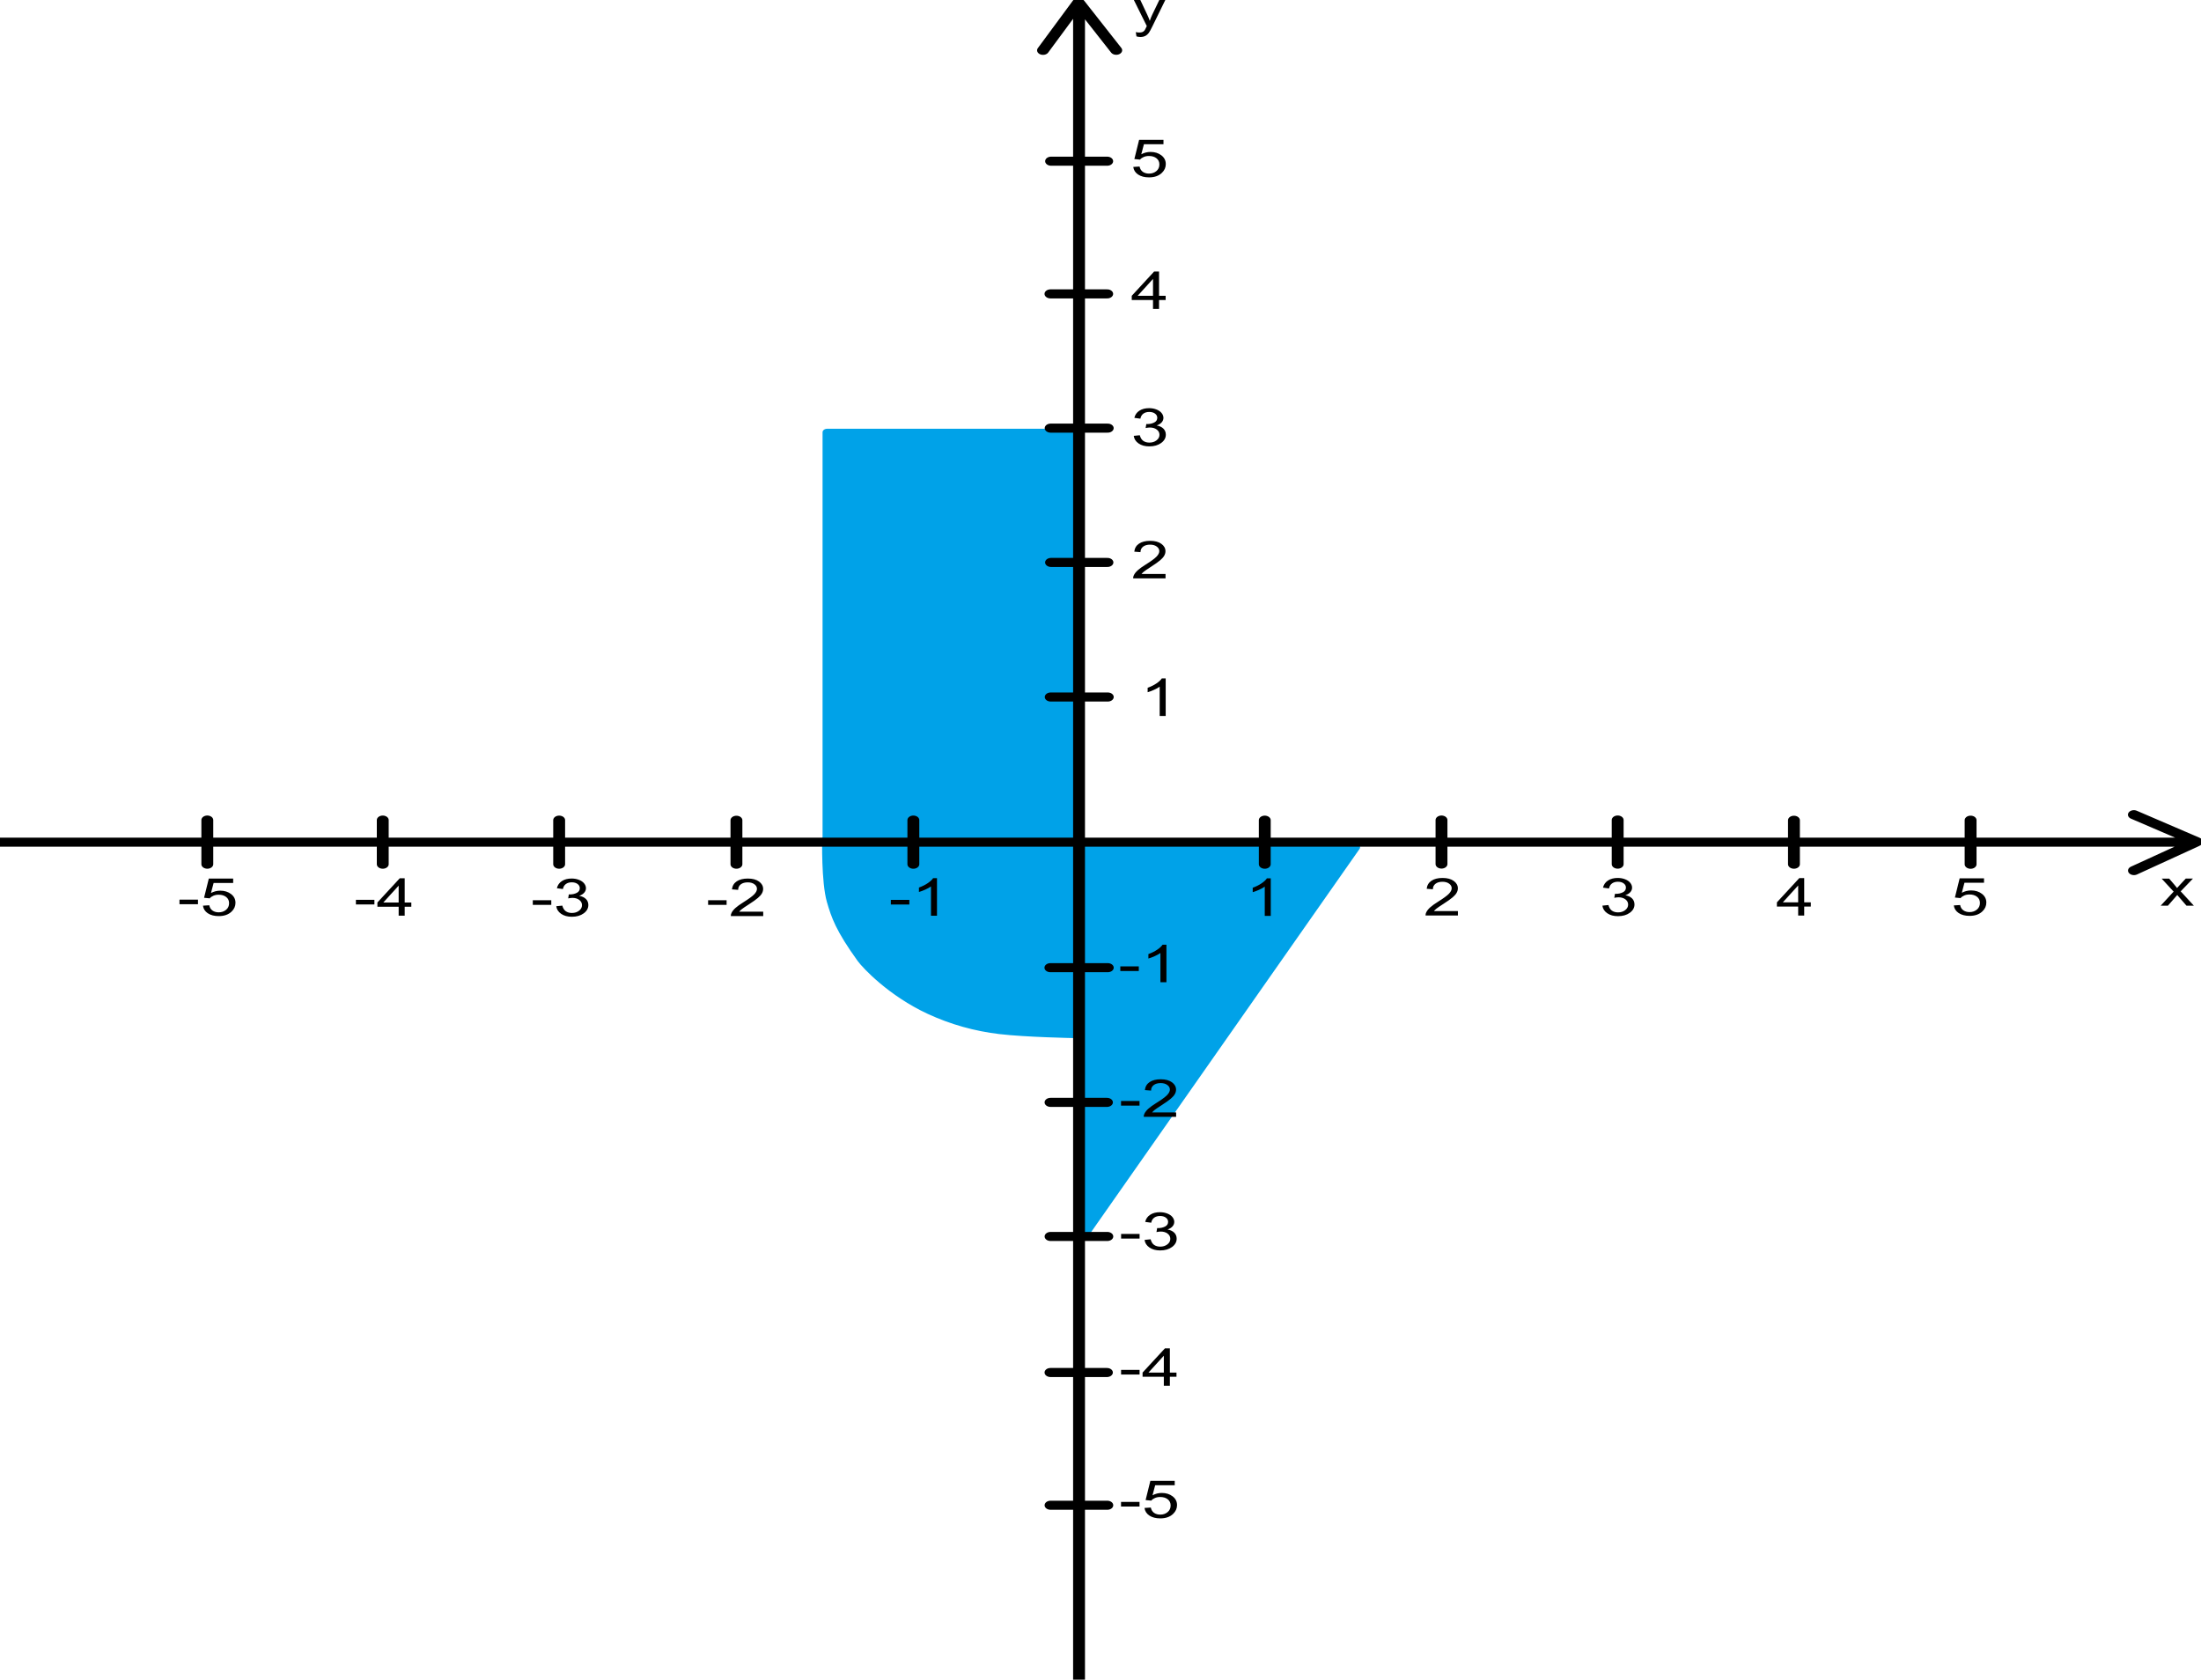 <?xml version="1.0" encoding="UTF-8" standalone="no"?>
<!-- Created with Inkscape (http://www.inkscape.org/) -->

<svg
   width="422"
   height="322"
   viewBox="0 0 111.654 85.196"
   version="1.1"
   id="svg1"
   inkscape:version="1.3 (0e150ed6c4, 2023-07-21)"
   sodipodi:docname="drawing_r=3.svg"
   xmlns:inkscape="http://www.inkscape.org/namespaces/inkscape"
   xmlns:sodipodi="http://sodipodi.sourceforge.net/DTD/sodipodi-0.dtd"
   xmlns="http://www.w3.org/2000/svg"
   xmlns:svg="http://www.w3.org/2000/svg">
  <sodipodi:namedview
     id="namedview1"
     pagecolor="#ffffff"
     bordercolor="#000000"
     borderopacity="0.25"
     inkscape:showpageshadow="2"
     inkscape:pageopacity="0.0"
     inkscape:pagecheckerboard="0"
     inkscape:deskcolor="#d1d1d1"
     inkscape:document-units="px"
     inkscape:zoom="1.4778115"
     inkscape:cx="219.91979"
     inkscape:cy="160.03394"
     inkscape:window-width="2560"
     inkscape:window-height="1369"
     inkscape:window-x="-8"
     inkscape:window-y="-8"
     inkscape:window-maximized="1"
     inkscape:current-layer="svg1"
     showguides="true" />
  <defs
     id="defs1">
    <rect
       x="469.613"
       y="305.858"
       width="0"
       height="43.307"
       id="rect27" />
    <clipPath
       clipPathUnits="userSpaceOnUse"
       id="clipPath36">
      <path
         id="path36"
         style="fill:#ff0000;fill-opacity:1;fill-rule:nonzero;stroke:none;stroke-width:0.265"
         d="m 30.184,48.096 v 0.128 c 0.004,5.3e-4 0.009,0.001 0.013,0.002 0.064,0.006 0.129,0.009 0.193,0.011 0.07,0.006 0.139,0.013 0.209,0.018 0.072,0.001 0.144,0.01 0.215,0.018 0.058,0.006 0.116,0.008 0.174,0.01 0.064,0.002 0.129,0.002 0.193,0.002 0.061,-7.94e-4 0.122,2.65e-4 0.183,0.006 0.055,0.006 0.111,0.01 0.167,0.012 0.048,0.002 0.095,0.003 0.143,0.004 0.05,5.29e-4 0.1,5.29e-4 0.15,5.29e-4 0.051,8.5e-5 0.101,5.29e-4 0.152,5.29e-4 0.041,-0.005 0.085,0.007 0.126,-0.002 0.029,-0.005 0.057,-0.015 0.085,-0.024 0.041,-0.022 0.086,-0.034 0.131,-0.044 0.05,-0.015 0.102,-0.023 0.153,-0.03 0.052,-0.006 0.105,-0.008 0.158,-0.01 0.047,-0.001 0.093,-0.001 0.14,-0.002 0.045,-1.96e-4 0.09,-5.3e-4 0.135,-5.3e-4 0.002,-2e-6 0.003,0 0.005,0 -0.057,-0.022 -0.094,-0.058 -0.11,-0.099 z m 5.853,0 c 0.021,0.012 0.04,0.027 0.049,0.043 0.023,0.047 0.049,0.099 0.041,0.151 -0.016,0.106 -0.107,0.14 -0.191,0.156 -0.09,0.009 -0.181,0.012 -0.27,0.023 -0.078,0.007 -0.157,0.012 -0.236,0.018 -0.075,7.7e-5 -0.149,1.67e-4 -0.224,5.29e-4 -0.074,5.3e-4 -0.148,0.001 -0.221,0.003 -0.07,0.002 -0.14,0.005 -0.21,0.011 -0.066,0.006 -0.132,0.011 -0.198,0.008 -0.064,6.9e-5 -0.128,1e-4 -0.192,5.29e-4 -0.042,5.29e-4 -0.085,7.94e-4 -0.127,0.003 -0.036,0.002 -0.071,0.004 -0.106,0.01 -0.05,0.007 -0.101,0.012 -0.151,0.009 H 33.866 33.731 33.597 33.463 33.328 33.193 c -0.047,0 -0.094,-5e-6 -0.141,0 -0.05,6e-6 -0.099,-3.1e-5 -0.149,0 -0.045,3.5e-5 -0.089,-1.93e-4 -0.134,0 -0.044,1.99e-4 -0.088,0.001 -0.132,0.002 -0.042,0.001 -0.085,0.003 -0.127,0.007 -0.041,0.005 -0.082,0.012 -0.122,0.024 -0.035,0.007 -0.067,0.023 -0.099,0.036 -0.052,0.017 -0.104,0.033 -0.158,0.039 -0.052,0.004 -0.104,0.003 -0.157,0.003 -0.051,-1.3e-5 -0.102,8.5e-5 -0.152,0 -0.051,-1.03e-4 -0.102,-2.9e-5 -0.153,-5.29e-4 -0.052,-5.29e-4 -0.104,-0.002 -0.156,-0.004 -0.061,-0.003 -0.122,-0.007 -0.183,-0.014 -0.051,-0.005 -0.101,-0.004 -0.152,-0.004 -0.067,-5.3e-4 -0.133,-0.001 -0.2,-0.003 -0.067,-0.002 -0.134,-0.004 -0.201,-0.011 -0.066,-0.007 -0.133,-0.016 -0.199,-0.017 -0.067,-0.004 -0.133,-0.01 -0.199,-0.017 -0.065,-0.002 -0.13,-0.005 -0.195,-0.011 v 5.663 h 6.831 v -6.128 z m -0.13,0.013 c -0.003,7.94e-4 -0.006,0.002 -0.009,0.003 7.93e-4,-7.4e-5 0.001,7.6e-5 0.002,0 0.002,-0.001 0.009,-0.003 0.007,-0.003 z" />
    </clipPath>
    <clipPath
       clipPathUnits="userSpaceOnUse"
       id="clipPath55">
      <path
         id="path56"
         style="fill:#ff0000;fill-opacity:1;fill-rule:nonzero;stroke:none;stroke-width:0.265"
         d="m 30.294,48.271 v 5.778 h 6.611 v -5.778 h -3.438 c 0.023,2.64e-4 0.046,5.29e-4 0.069,0.001 0.114,0.002 0.228,0.009 0.341,0.018 0.074,0.007 0.149,0.013 0.222,0.029 0.041,0.009 0.032,0.049 -0.009,0.041 -0.059,-0.012 -0.118,-0.019 -0.178,-0.024 -0.001,0.004 -0.003,0.009 -0.005,0.015 -0.001,0.004 -0.009,0.001 -0.013,0.002 -0.005,2.6e-4 -0.011,5.3e-4 -0.016,5.3e-4 -0.001,7.93e-4 -0.002,0.002 -0.004,0.003 0.035,-5.29e-4 0.069,-0.002 0.104,-0.004 0.042,-0.003 0.044,0.039 0.003,0.042 -0.041,0.002 -0.081,0.004 -0.121,0.005 -0.019,2.64e-4 -0.037,2.3e-4 -0.056,5.29e-4 7.93e-4,0.003 0.001,0.006 0.002,0.009 0.007,-1.27e-4 0.013,-5.29e-4 0.02,-5.29e-4 0.003,-2.9e-5 0.008,-0.002 0.011,0 0.001,5.29e-4 0.002,0.002 0.004,0.003 h 5.29e-4 c 0.022,5.29e-4 0.043,0.001 0.065,0.002 0.009,5.3e-4 0.017,7.94e-4 0.026,0.002 0.004,5.29e-4 0.011,-0.002 0.011,0.002 9.8e-5,0.004 -0.002,0.008 -0.004,0.012 0.005,-10e-6 0.009,3e-6 0.014,0 0.008,1.3e-4 0.016,2.54e-4 0.023,5.3e-4 0.007,2.03e-4 0.034,-0.002 0.014,0.02 -1.17e-4,7.93e-4 -2.17e-4,0.002 -5.29e-4,0.003 -7.94e-4,0.002 -0.003,0.003 -0.005,0.003 h -5.29e-4 c -0.004,0.001 -0.008,5.3e-4 -0.013,0 -2.64e-4,0.001 -5.29e-4,0.002 -0.001,0.003 0.001,0.004 0.002,0.007 0.003,0.01 5.29e-4,0.001 -0.003,1.1e-5 -0.004,0 -0.003,-4.2e-5 -0.005,4e-5 -0.008,0 -0.004,0.002 -0.008,7.94e-4 -0.013,0 -5.3e-4,-8.7e-5 -0.001,9e-5 -0.002,0 -0.011,-4.5e-5 -0.022,8e-6 -0.034,0 7.94e-4,0.002 5.29e-4,0.004 0,0.006 0.029,0.001 0.057,0.002 0.086,0.004 0.034,0.001 0.068,0.002 0.102,0.004 0.018,7.94e-4 0.036,0.002 0.054,0.003 v -5.29e-4 c 0.021,2.65e-4 0.021,0.022 0,0.021 -0.002,-5e-5 -0.005,8.2e-5 -0.007,0 -0.003,0.002 -0.006,0.004 -0.011,0.004 -0.015,5.29e-4 -0.031,2.41e-4 -0.046,5.29e-4 -0.031,2.65e-4 -0.062,5.29e-4 -0.094,5.29e-4 -0.032,1.3e-5 -0.063,-6.9e-5 -0.095,0 -0.027,7.2e-5 -0.053,1.38e-4 -0.08,5.29e-4 -0.026,5.3e-4 -0.051,0.001 -0.076,0.002 -0.032,0.001 -0.064,0.002 -0.095,0.002 -0.029,-1.19e-4 -0.059,1.61e-4 -0.088,-5.3e-4 -0.023,-5.29e-4 -0.045,-0.002 -0.068,-0.003 -0.02,-7.94e-4 -0.04,-0.002 -0.06,-0.003 -0.018,-7.94e-4 -0.036,-0.002 -0.054,-0.003 -0.02,-5.29e-4 -0.039,-0.001 -0.059,-0.002 -0.02,-7.93e-4 -0.04,-0.001 -0.059,-0.002 -0.022,-7.94e-4 -0.043,-0.001 -0.065,-0.002 -0.026,-7.94e-4 -0.052,-0.002 -0.078,-0.003 -0.03,-7.93e-4 -0.059,-0.002 -0.089,-0.002 -0.017,1.53e-4 -0.034,1.29e-4 -0.051,0.001 -0.021,7.94e-4 -0.021,-0.02 0,-0.021 0.017,-7.94e-4 0.034,-7.94e-4 0.051,-0.001 0.03,-2.01e-4 0.06,-1.6e-5 0.089,0.001 0.026,0.001 0.052,0.002 0.078,0.003 0.022,5.29e-4 0.044,7.94e-4 0.065,0.002 0.02,7.94e-4 0.039,0.001 0.059,0.002 0.017,7.94e-4 0.033,0.001 0.05,0.002 -2.09e-4,-5.29e-4 -5.29e-4,-7.93e-4 -5.29e-4,-0.002 -5.29e-4,-7.4e-5 -0.001,9.5e-5 -0.002,-5.29e-4 -0.004,4.2e-5 -0.007,-2.65e-4 -0.008,-0.004 -0.013,-5.29e-4 -0.027,-7.93e-4 -0.04,-0.002 -0.006,-2.65e-4 -0.011,-1.62e-4 -0.017,-5.29e-4 -0.003,-1.99e-4 -0.021,-0.002 -0.025,-0.002 -0.002,-2.62e-4 -0.005,2.65e-4 -0.006,-0.002 -0.003,-0.024 -0.001,-0.02 0.014,-0.022 0.027,-0.001 0.053,-0.002 0.08,-0.003 0.006,-0.006 0.015,-0.009 0.023,-0.01 -1.09e-4,-5.29e-4 7.4e-5,-0.001 0,-0.002 v -5.29e-4 c -0.004,-0.007 -0.002,-0.01 0.002,-0.011 2.38e-4,-2.65e-4 2.19e-4,-7.94e-4 5.29e-4,-0.001 0.004,-0.005 0.013,-2.51e-4 0.019,-5.29e-4 0.001,-2.4e-5 5.29e-4,2.1e-5 0.002,0 1.24e-4,-7.93e-4 5.29e-4,-0.002 0.001,-0.003 v -5.29e-4 c -0.001,-0.002 -0.002,-0.005 -0.003,-0.007 -5.29e-4,-0.001 0.003,8e-6 0.005,0 7.94e-4,0 0.003,5e-6 0.004,0 7.94e-4,-0.001 0.002,-0.002 0.003,-0.003 -2.17e-4,-5.29e-4 -2.54e-4,-0.002 -5.3e-4,-0.002 -5.29e-4,-0.002 -2.64e-4,-0.004 0,-0.006 -0.047,-2.9e-5 -0.093,5.29e-4 -0.14,0.002 -0.029,5.29e-4 -0.059,5.29e-4 -0.088,0.003 -0.041,0.004 -0.044,-0.038 -0.003,-0.042 0.03,-0.003 0.061,-0.002 0.091,-0.003 0.04,-7.94e-4 0.081,-0.002 0.121,-0.002 -0.005,-0.002 -0.008,-0.004 -0.008,-0.009 -0.04,-0.001 -0.079,-0.002 -0.118,-0.004 -0.079,-0.003 -0.158,-0.006 -0.236,-0.012 -0.015,-0.001 -0.031,-0.002 -0.046,-0.004 -0.011,-0.001 -0.025,0.002 -0.034,-0.005 -0.011,-0.009 -0.012,-0.025 -0.018,-0.037 0.005,-0.003 0.01,-0.007 0.015,-0.009 0.006,-0.002 0.037,-0.003 0.039,-0.003 0.038,-7.93e-4 0.075,-7.93e-4 0.113,-0.002 0.03,-2.65e-4 0.059,-2.3e-4 0.089,-5.29e-4 z" />
    </clipPath>
    <clipPath
       clipPathUnits="userSpaceOnUse"
       id="clipPath55-3">
      <path
         id="path56-0"
         style="fill:#ff0000;fill-opacity:1;fill-rule:nonzero;stroke:none;stroke-width:0.265"
         d="m 30.294,48.271 v 5.778 h 6.611 v -5.778 h -3.438 c 0.023,2.64e-4 0.046,5.29e-4 0.069,0.001 0.114,0.002 0.228,0.009 0.341,0.018 0.074,0.007 0.149,0.013 0.222,0.029 0.041,0.009 0.032,0.049 -0.009,0.041 -0.059,-0.012 -0.118,-0.019 -0.178,-0.024 -0.001,0.004 -0.003,0.009 -0.005,0.015 -0.001,0.004 -0.009,0.001 -0.013,0.002 -0.005,2.6e-4 -0.011,5.3e-4 -0.016,5.3e-4 -0.001,7.93e-4 -0.002,0.002 -0.004,0.003 0.035,-5.29e-4 0.069,-0.002 0.104,-0.004 0.042,-0.003 0.044,0.039 0.003,0.042 -0.041,0.002 -0.081,0.004 -0.121,0.005 -0.019,2.64e-4 -0.037,2.3e-4 -0.056,5.29e-4 7.93e-4,0.003 0.001,0.006 0.002,0.009 0.007,-1.27e-4 0.013,-5.29e-4 0.02,-5.29e-4 0.003,-2.9e-5 0.008,-0.002 0.011,0 0.001,5.29e-4 0.002,0.002 0.004,0.003 h 5.29e-4 c 0.022,5.29e-4 0.043,0.001 0.065,0.002 0.009,5.3e-4 0.017,7.94e-4 0.026,0.002 0.004,5.29e-4 0.011,-0.002 0.011,0.002 9.8e-5,0.004 -0.002,0.008 -0.004,0.012 0.005,-10e-6 0.009,3e-6 0.014,0 0.008,1.3e-4 0.016,2.54e-4 0.023,5.3e-4 0.007,2.03e-4 0.034,-0.002 0.014,0.02 -1.17e-4,7.93e-4 -2.17e-4,0.002 -5.29e-4,0.003 -7.94e-4,0.002 -0.003,0.003 -0.005,0.003 h -5.29e-4 c -0.004,0.001 -0.008,5.3e-4 -0.013,0 -2.64e-4,0.001 -5.29e-4,0.002 -0.001,0.003 0.001,0.004 0.002,0.007 0.003,0.01 5.29e-4,0.001 -0.003,1.1e-5 -0.004,0 -0.003,-4.2e-5 -0.005,4e-5 -0.008,0 -0.004,0.002 -0.008,7.94e-4 -0.013,0 -5.3e-4,-8.7e-5 -0.001,9e-5 -0.002,0 -0.011,-4.5e-5 -0.022,8e-6 -0.034,0 7.94e-4,0.002 5.29e-4,0.004 0,0.006 0.029,0.001 0.057,0.002 0.086,0.004 0.034,0.001 0.068,0.002 0.102,0.004 0.018,7.94e-4 0.036,0.002 0.054,0.003 v -5.29e-4 c 0.021,2.65e-4 0.021,0.022 0,0.021 -0.002,-5e-5 -0.005,8.2e-5 -0.007,0 -0.003,0.002 -0.006,0.004 -0.011,0.004 -0.015,5.29e-4 -0.031,2.41e-4 -0.046,5.29e-4 -0.031,2.65e-4 -0.062,5.29e-4 -0.094,5.29e-4 -0.032,1.3e-5 -0.063,-6.9e-5 -0.095,0 -0.027,7.2e-5 -0.053,1.38e-4 -0.08,5.29e-4 -0.026,5.3e-4 -0.051,0.001 -0.076,0.002 -0.032,0.001 -0.064,0.002 -0.095,0.002 -0.029,-1.19e-4 -0.059,1.61e-4 -0.088,-5.3e-4 -0.023,-5.29e-4 -0.045,-0.002 -0.068,-0.003 -0.02,-7.94e-4 -0.04,-0.002 -0.06,-0.003 -0.018,-7.94e-4 -0.036,-0.002 -0.054,-0.003 -0.02,-5.29e-4 -0.039,-0.001 -0.059,-0.002 -0.02,-7.93e-4 -0.04,-0.001 -0.059,-0.002 -0.022,-7.94e-4 -0.043,-0.001 -0.065,-0.002 -0.026,-7.94e-4 -0.052,-0.002 -0.078,-0.003 -0.03,-7.93e-4 -0.059,-0.002 -0.089,-0.002 -0.017,1.53e-4 -0.034,1.29e-4 -0.051,0.001 -0.021,7.94e-4 -0.021,-0.02 0,-0.021 0.017,-7.94e-4 0.034,-7.94e-4 0.051,-0.001 0.03,-2.01e-4 0.06,-1.6e-5 0.089,0.001 0.026,0.001 0.052,0.002 0.078,0.003 0.022,5.29e-4 0.044,7.94e-4 0.065,0.002 0.02,7.94e-4 0.039,0.001 0.059,0.002 0.017,7.94e-4 0.033,0.001 0.05,0.002 -2.09e-4,-5.29e-4 -5.29e-4,-7.93e-4 -5.29e-4,-0.002 -5.29e-4,-7.4e-5 -0.001,9.5e-5 -0.002,-5.29e-4 -0.004,4.2e-5 -0.007,-2.65e-4 -0.008,-0.004 -0.013,-5.29e-4 -0.027,-7.93e-4 -0.04,-0.002 -0.006,-2.65e-4 -0.011,-1.62e-4 -0.017,-5.29e-4 -0.003,-1.99e-4 -0.021,-0.002 -0.025,-0.002 -0.002,-2.62e-4 -0.005,2.65e-4 -0.006,-0.002 -0.003,-0.024 -0.001,-0.02 0.014,-0.022 0.027,-0.001 0.053,-0.002 0.08,-0.003 0.006,-0.006 0.015,-0.009 0.023,-0.01 -1.09e-4,-5.29e-4 7.4e-5,-0.001 0,-0.002 v -5.29e-4 c -0.004,-0.007 -0.002,-0.01 0.002,-0.011 2.38e-4,-2.65e-4 2.19e-4,-7.94e-4 5.29e-4,-0.001 0.004,-0.005 0.013,-2.51e-4 0.019,-5.29e-4 0.001,-2.4e-5 5.29e-4,2.1e-5 0.002,0 1.24e-4,-7.93e-4 5.29e-4,-0.002 0.001,-0.003 v -5.29e-4 c -0.001,-0.002 -0.002,-0.005 -0.003,-0.007 -5.29e-4,-0.001 0.003,8e-6 0.005,0 7.94e-4,0 0.003,5e-6 0.004,0 7.94e-4,-0.001 0.002,-0.002 0.003,-0.003 -2.17e-4,-5.29e-4 -2.54e-4,-0.002 -5.3e-4,-0.002 -5.29e-4,-0.002 -2.64e-4,-0.004 0,-0.006 -0.047,-2.9e-5 -0.093,5.29e-4 -0.14,0.002 -0.029,5.29e-4 -0.059,5.29e-4 -0.088,0.003 -0.041,0.004 -0.044,-0.038 -0.003,-0.042 0.03,-0.003 0.061,-0.002 0.091,-0.003 0.04,-7.94e-4 0.081,-0.002 0.121,-0.002 -0.005,-0.002 -0.008,-0.004 -0.008,-0.009 -0.04,-0.001 -0.079,-0.002 -0.118,-0.004 -0.079,-0.003 -0.158,-0.006 -0.236,-0.012 -0.015,-0.001 -0.031,-0.002 -0.046,-0.004 -0.011,-0.001 -0.025,0.002 -0.034,-0.005 -0.011,-0.009 -0.012,-0.025 -0.018,-0.037 0.005,-0.003 0.01,-0.007 0.015,-0.009 0.006,-0.002 0.037,-0.003 0.039,-0.003 0.038,-7.93e-4 0.075,-7.93e-4 0.113,-0.002 0.03,-2.65e-4 0.059,-2.3e-4 0.089,-5.29e-4 z" />
    </clipPath>
  </defs>
  <g
     id="g1"
     transform="matrix(0.895,0,0,0.683,-31.007,-36.698)">
    <path
       id="path31"
       style="fill:#00a2e8;fill-opacity:1;stroke:#00a2e8;stroke-width:0.517;stroke-linecap:round;stroke-linejoin:round;stroke-dasharray:none;stroke-opacity:1"
       d="M 96.138,145.341 111.476,116.655 H 95.829 Z M 81.504,116.014 c 0,0 -0.054,3.226 0.264,4.656 0.249,1.12 0.491,2.077 1.713,4.298 0.274,0.498 1.728,2.528 3.88,3.836 1.28,0.778 2.621,1.258 3.961,1.466 1.481,0.23 4.196,0.295 4.196,0.295 v -14.552 z m 0.022,-30.183 h 13.933 v 30.137 h -13.933 z" />
    <g
       inkscape:groupmode="layer"
       id="layer4"
       inkscape:label="Layer 2">
      <g
         inkscape:label="Layer 1"
         inkscape:groupmode="layer"
         id="layer1">
        <g
           id="g27"
           transform="translate(114.226,1.79)">
          <path
             id="path4-3"
             style="display:inline;fill:none;stroke:#000000;stroke-width:0.673;stroke-linecap:round;stroke-linejoin:round;stroke-dasharray:none"
             d="m -47.888,112.848 v 3.272 M 22.1,112.857 v 3.263 m -49.912,-3.276 v 3.277 m 19.918,-3.271 v 3.271 m -29.946,-3.264 V 116.12 m -20.047,-3.276 v 3.276 m -9.944,-3.278 v 3.277 m 99.944,-3.267 v 3.272 m -20.004,-3.284 v 3.276 m -28.901,-12.412 h -3.235 m 3.216,-9.994 h -3.197 m 3.213,-9.974 h -3.235 m 3.205,-9.97 h -3.216 m 3.216,-9.854 h -3.18 m 3.186,99.816 h -3.217 m 3.195,-9.858 h -3.198 M -16.818,143.766 h -3.217 m 3.243,-19.961 h -3.252 m 3.205,10.003 H -20.037 M 2.123,112.842 v 3.267 m 42.809,-1.656 -3.565,-2.009 z m -0.051,0.035 -3.509,2.106 z m -0.606,-0.002 H -79.64 Z m -62.729,-62.373 -2.009,3.565 z m 0.035,0.051 2.106,3.509 z m -0.002,0.606 V 176.686 Z" />
          <path
             id="text23"
             style="font-size:3.881px;font-family:Arial;-inkscape-font-specification:Arial;stroke-width:0.529;stroke-linecap:round;stroke-linejoin:round"
             d="m -15.166,54.646 -0.038,-0.32 q 0.112,0.03 0.195,0.03 0.114,0 0.182,-0.038 0.068,-0.038 0.112,-0.106 0.032,-0.051 0.104,-0.254 0.009,-0.028 0.03,-0.083 l -0.764,-2.016 h 0.368 l 0.419,1.165 q 0.082,0.222 0.146,0.466 0.059,-0.235 0.14,-0.459 l 0.43,-1.173 h 0.341 l -0.765,2.046 q -0.123,0.332 -0.191,0.457 -0.091,0.169 -0.208,0.246 -0.117,0.08 -0.28,0.08 -0.099,0 -0.22,-0.042 z m 58.052,64.556 0.735,-1.046 -0.68,-0.966 h 0.426 l 0.309,0.472 q 0.087,0.135 0.14,0.225 0.083,-0.125 0.153,-0.222 l 0.339,-0.476 h 0.407 l -0.695,0.947 0.748,1.065 h -0.419 l -0.413,-0.625 -0.11,-0.169 -0.529,0.794 z m -58.927,44.62 v -0.343 h 1.048 v 0.343 z m 1.33,0.106 0.358,-0.03 q 0.04,0.261 0.184,0.394 0.146,0.131 0.351,0.131 0.246,0 0.417,-0.186 0.171,-0.186 0.171,-0.493 0,-0.292 -0.165,-0.46 -0.163,-0.169 -0.428,-0.169 -0.165,0 -0.297,0.076 -0.133,0.074 -0.208,0.193 l -0.32,-0.042 0.269,-1.427 h 1.381 v 0.326 h -1.108 l -0.15,0.747 q 0.25,-0.174 0.525,-0.174 0.364,0 0.614,0.252 0.25,0.252 0.25,0.648 0,0.377 -0.22,0.652 -0.267,0.337 -0.73,0.337 -0.379,0 -0.62,-0.212 -0.239,-0.212 -0.273,-0.563 z m -1.327,-9.91 v -0.343 h 1.048 v 0.343 z m 2.423,0.834 v -0.665 h -1.205 v -0.313 l 1.268,-1.8 h 0.279 v 1.8 h 0.375 v 0.313 h -0.375 v 0.665 z m 0,-0.978 v -1.252 l -0.87,1.252 z m -2.422,-9.953 v -0.343 h 1.048 v 0.343 z m 1.332,0.1 0.341,-0.045 q 0.059,0.29 0.199,0.419 0.142,0.127 0.345,0.127 0.241,0 0.405,-0.167 0.167,-0.167 0.167,-0.413 0,-0.235 -0.153,-0.387 -0.153,-0.153 -0.39,-0.153 -0.097,0 -0.241,0.038 l 0.038,-0.299 q 0.034,0.004 0.055,0.004 0.218,0 0.392,-0.114 0.174,-0.114 0.174,-0.351 0,-0.188 -0.127,-0.311 -0.127,-0.123 -0.328,-0.123 -0.199,0 -0.332,0.125 -0.133,0.125 -0.171,0.375 l -0.341,-0.061 q 0.062,-0.343 0.284,-0.531 0.222,-0.189 0.551,-0.189 0.227,0 0.419,0.099 0.191,0.097 0.292,0.265 0.102,0.169 0.102,0.358 0,0.18 -0.097,0.328 -0.097,0.148 -0.286,0.235 0.246,0.057 0.383,0.237 0.136,0.178 0.136,0.447 0,0.364 -0.265,0.618 -0.265,0.252 -0.671,0.252 -0.366,0 -0.608,-0.218 -0.241,-0.218 -0.275,-0.565 z m -1.336,-9.973 v -0.343 h 1.048 v 0.343 z m 3.123,0.506 v 0.328 h -1.836 q -0.004,-0.123 0.04,-0.237 0.07,-0.188 0.224,-0.369 0.155,-0.182 0.447,-0.421 0.453,-0.371 0.612,-0.587 0.159,-0.218 0.159,-0.411 0,-0.203 -0.146,-0.341 -0.144,-0.14 -0.377,-0.14 -0.246,0 -0.394,0.148 -0.148,0.148 -0.15,0.409 l -0.351,-0.036 q 0.036,-0.392 0.271,-0.597 0.235,-0.207 0.631,-0.207 0.4,0 0.633,0.222 0.233,0.222 0.233,0.549 0,0.167 -0.068,0.328 -0.068,0.161 -0.227,0.339 -0.157,0.178 -0.525,0.489 -0.307,0.258 -0.394,0.351 -0.087,0.091 -0.144,0.184 z m -3.164,-10.501 v -0.343 h 1.048 v 0.343 z m 2.615,0.834 h -0.341 v -2.173 q -0.123,0.117 -0.324,0.235 -0.199,0.117 -0.358,0.176 v -0.33 q 0.286,-0.135 0.5,-0.326 0.214,-0.191 0.303,-0.371 h 0.22 z m -1.881,-60.549 0.358,-0.03 q 0.04,0.261 0.184,0.394 0.146,0.131 0.351,0.131 0.246,0 0.417,-0.186 0.171,-0.186 0.171,-0.493 0,-0.292 -0.165,-0.46 -0.163,-0.169 -0.428,-0.169 -0.165,0 -0.297,0.076 -0.133,0.074 -0.208,0.193 l -0.32,-0.042 0.269,-1.427 h 1.381 v 0.326 h -1.108 l -0.15,0.747 q 0.25,-0.174 0.525,-0.174 0.364,0 0.614,0.252 0.25,0.252 0.25,0.648 0,0.377 -0.22,0.652 -0.267,0.337 -0.73,0.337 -0.379,0 -0.62,-0.212 -0.239,-0.212 -0.273,-0.563 z m 1.12,10.547 v -0.665 h -1.205 v -0.313 l 1.268,-1.8 h 0.279 v 1.8 h 0.375 v 0.313 h -0.375 v 0.665 z m 0,-0.978 V 72.654 l -0.87,1.252 z m -1.091,10.402 0.341,-0.045 q 0.059,0.29 0.199,0.419 0.142,0.127 0.345,0.127 0.241,0 0.405,-0.167 0.167,-0.167 0.167,-0.413 0,-0.235 -0.153,-0.387 -0.153,-0.153 -0.39,-0.153 -0.097,0 -0.241,0.038 l 0.038,-0.299 q 0.034,0.004 0.055,0.004 0.218,0 0.392,-0.114 0.174,-0.114 0.174,-0.351 0,-0.188 -0.127,-0.311 -0.127,-0.123 -0.328,-0.123 -0.199,0 -0.332,0.125 -0.133,0.125 -0.171,0.375 l -0.341,-0.061 q 0.062,-0.343 0.284,-0.531 0.222,-0.189 0.551,-0.189 0.227,0 0.419,0.099 0.191,0.097 0.292,0.265 0.102,0.169 0.102,0.358 0,0.18 -0.097,0.328 -0.097,0.148 -0.286,0.235 0.246,0.057 0.383,0.237 0.136,0.178 0.136,0.447 0,0.364 -0.265,0.618 -0.265,0.252 -0.671,0.252 -0.366,0 -0.608,-0.218 -0.241,-0.218 -0.275,-0.565 z m 1.801,10.258 v 0.328 h -1.836 q -0.004,-0.123 0.04,-0.237 0.07,-0.188 0.224,-0.369 0.155,-0.182 0.447,-0.421 0.453,-0.371 0.612,-0.587 0.159,-0.218 0.159,-0.411 0,-0.203 -0.146,-0.341 -0.144,-0.14 -0.377,-0.14 -0.246,0 -0.394,0.148 -0.148,0.148 -0.15,0.409 l -0.351,-0.036 q 0.036,-0.392 0.271,-0.597 0.235,-0.207 0.631,-0.207 0.4,0 0.633,0.222 0.233,0.222 0.233,0.549 0,0.167 -0.068,0.328 -0.068,0.161 -0.227,0.339 -0.157,0.178 -0.525,0.489 -0.307,0.258 -0.394,0.351 -0.087,0.091 -0.144,0.184 z m 0.009,10.544 h -0.341 v -2.173 q -0.123,0.117 -0.324,0.235 -0.199,0.117 -0.358,0.176 v -0.33 q 0.286,-0.135 0.5,-0.326 0.214,-0.191 0.303,-0.371 h 0.22 z m -55.899,13.983 v -0.343 h 1.048 v 0.343 z m 1.33,0.106 0.358,-0.03 q 0.04,0.261 0.184,0.394 0.146,0.131 0.351,0.131 0.246,0 0.417,-0.186 0.171,-0.186 0.171,-0.493 0,-0.292 -0.165,-0.46 -0.163,-0.169 -0.428,-0.169 -0.165,0 -0.297,0.076 -0.133,0.074 -0.208,0.193 l -0.32,-0.042 0.269,-1.427 h 1.381 v 0.326 h -1.108 l -0.15,0.747 q 0.25,-0.174 0.525,-0.174 0.364,0 0.614,0.252 0.25,0.252 0.25,0.648 0,0.377 -0.22,0.652 -0.267,0.337 -0.73,0.337 -0.379,0 -0.62,-0.212 -0.239,-0.212 -0.273,-0.563 z m 8.67,-0.09 v -0.343 h 1.048 v 0.343 z m 2.423,0.834 V 119.278 h -1.205 v -0.313 l 1.268,-1.8 h 0.279 v 1.8 h 0.375 v 0.313 h -0.375 v 0.665 z m 0,-0.978 v -1.252 l -0.87,1.252 z m 7.603,0.175 v -0.343 h 1.048 v 0.343 z m 1.332,0.1 0.341,-0.045 q 0.059,0.29 0.199,0.419 0.142,0.127 0.345,0.127 0.241,0 0.405,-0.167 0.167,-0.167 0.167,-0.413 0,-0.235 -0.153,-0.387 -0.153,-0.153 -0.39,-0.153 -0.097,0 -0.241,0.038 l 0.038,-0.299 q 0.034,0.004 0.055,0.004 0.218,0 0.392,-0.114 0.174,-0.114 0.174,-0.351 0,-0.188 -0.127,-0.311 -0.127,-0.123 -0.328,-0.123 -0.199,0 -0.332,0.125 -0.133,0.125 -0.171,0.375 l -0.341,-0.061 q 0.063,-0.343 0.284,-0.531 0.222,-0.189 0.551,-0.189 0.227,0 0.419,0.099 0.191,0.097 0.292,0.265 0.102,0.169 0.102,0.358 0,0.18 -0.097,0.328 -0.097,0.148 -0.286,0.235 0.246,0.057 0.383,0.237 0.136,0.178 0.136,0.447 0,0.364 -0.265,0.618 -0.265,0.252 -0.671,0.252 -0.366,0 -0.608,-0.218 -0.241,-0.218 -0.275,-0.565 z m 8.605,-0.1 v -0.343 h 1.048 v 0.343 z m 3.123,0.506 v 0.328 h -1.836 q -0.004,-0.123 0.04,-0.237 0.07,-0.188 0.224,-0.369 0.155,-0.182 0.447,-0.421 0.453,-0.371 0.612,-0.587 0.159,-0.218 0.159,-0.411 0,-0.203 -0.146,-0.341 -0.144,-0.14 -0.377,-0.14 -0.246,0 -0.394,0.148 -0.148,0.148 -0.15,0.409 l -0.351,-0.036 q 0.036,-0.392 0.271,-0.597 0.235,-0.207 0.631,-0.207 0.4,0 0.633,0.222 0.233,0.222 0.233,0.549 0,0.167 -0.068,0.328 -0.068,0.161 -0.227,0.339 -0.157,0.178 -0.525,0.489 -0.307,0.258 -0.394,0.351 -0.087,0.091 -0.144,0.184 z m 7.235,-0.535 v -0.343 h 1.048 v 0.343 z m 2.615,0.834 h -0.341 v -2.173 q -0.123,0.117 -0.324,0.235 -0.199,0.117 -0.358,0.176 v -0.33 q 0.286,-0.135 0.5,-0.326 0.214,-0.191 0.303,-0.371 h 0.22 z m 57.633,-0.764 0.358,-0.03 q 0.04,0.261 0.184,0.394 0.146,0.131 0.351,0.131 0.246,0 0.417,-0.186 0.171,-0.186 0.171,-0.493 0,-0.292 -0.165,-0.46 -0.163,-0.169 -0.428,-0.169 -0.165,0 -0.297,0.076 -0.133,0.074 -0.208,0.193 l -0.32,-0.042 0.269,-1.427 h 1.381 v 0.326 h -1.108 l -0.15,0.747 q 0.25,-0.174 0.525,-0.174 0.364,0 0.614,0.252 0.25,0.252 0.25,0.648 0,0.377 -0.22,0.652 -0.267,0.337 -0.73,0.337 -0.379,0 -0.62,-0.212 -0.239,-0.212 -0.273,-0.563 z m -8.821,0.75 v -0.665 h -1.205 v -0.313 l 1.268,-1.8 h 0.279 v 1.8 h 0.375 v 0.313 h -0.375 v 0.665 z m 0,-0.978 v -1.252 l -0.87,1.252 z m -11.095,0.244 0.341,-0.045 q 0.059,0.29 0.199,0.419 0.142,0.127 0.345,0.127 0.241,0 0.405,-0.167 0.167,-0.167 0.167,-0.413 0,-0.235 -0.153,-0.387 -0.153,-0.153 -0.39,-0.153 -0.097,0 -0.241,0.038 l 0.038,-0.299 q 0.034,0.004 0.055,0.004 0.218,0 0.392,-0.114 0.174,-0.114 0.174,-0.351 0,-0.188 -0.127,-0.311 -0.127,-0.123 -0.328,-0.123 -0.199,0 -0.332,0.125 -0.133,0.125 -0.171,0.375 l -0.341,-0.061 q 0.062,-0.343 0.284,-0.531 0.222,-0.189 0.551,-0.189 0.227,0 0.419,0.099 0.191,0.097 0.292,0.265 0.102,0.169 0.102,0.358 0,0.18 -0.097,0.328 -0.097,0.148 -0.286,0.235 0.246,0.057 0.383,0.237 0.136,0.178 0.136,0.447 0,0.364 -0.265,0.618 -0.265,0.252 -0.671,0.252 -0.366,0 -0.608,-0.218 -0.241,-0.218 -0.275,-0.565 z m -8.191,0.405 v 0.328 H 1.219 q -0.004,-0.123 0.04,-0.237 0.07,-0.188 0.224,-0.369 0.155,-0.182 0.447,-0.421 0.453,-0.371 0.612,-0.587 0.159,-0.218 0.159,-0.411 0,-0.203 -0.146,-0.341 -0.144,-0.14 -0.377,-0.14 -0.246,0 -0.394,0.148 -0.148,0.148 -0.15,0.409 l -0.351,-0.036 q 0.036,-0.392 0.271,-0.597 0.235,-0.207 0.631,-0.207 0.4,0 0.633,0.222 0.233,0.222 0.233,0.549 0,0.167 -0.068,0.328 -0.068,0.161 -0.227,0.339 -0.157,0.178 -0.525,0.489 -0.307,0.258 -0.394,0.351 -0.087,0.091 -0.144,0.184 z m -10.607,0.357 h -0.341 v -2.173 q -0.123,0.117 -0.324,0.235 -0.199,0.117 -0.358,0.176 v -0.33 q 0.286,-0.135 0.5,-0.326 0.214,-0.191 0.303,-0.371 h 0.22 z" />
        </g>
      </g>
    </g>
  </g>
</svg>
